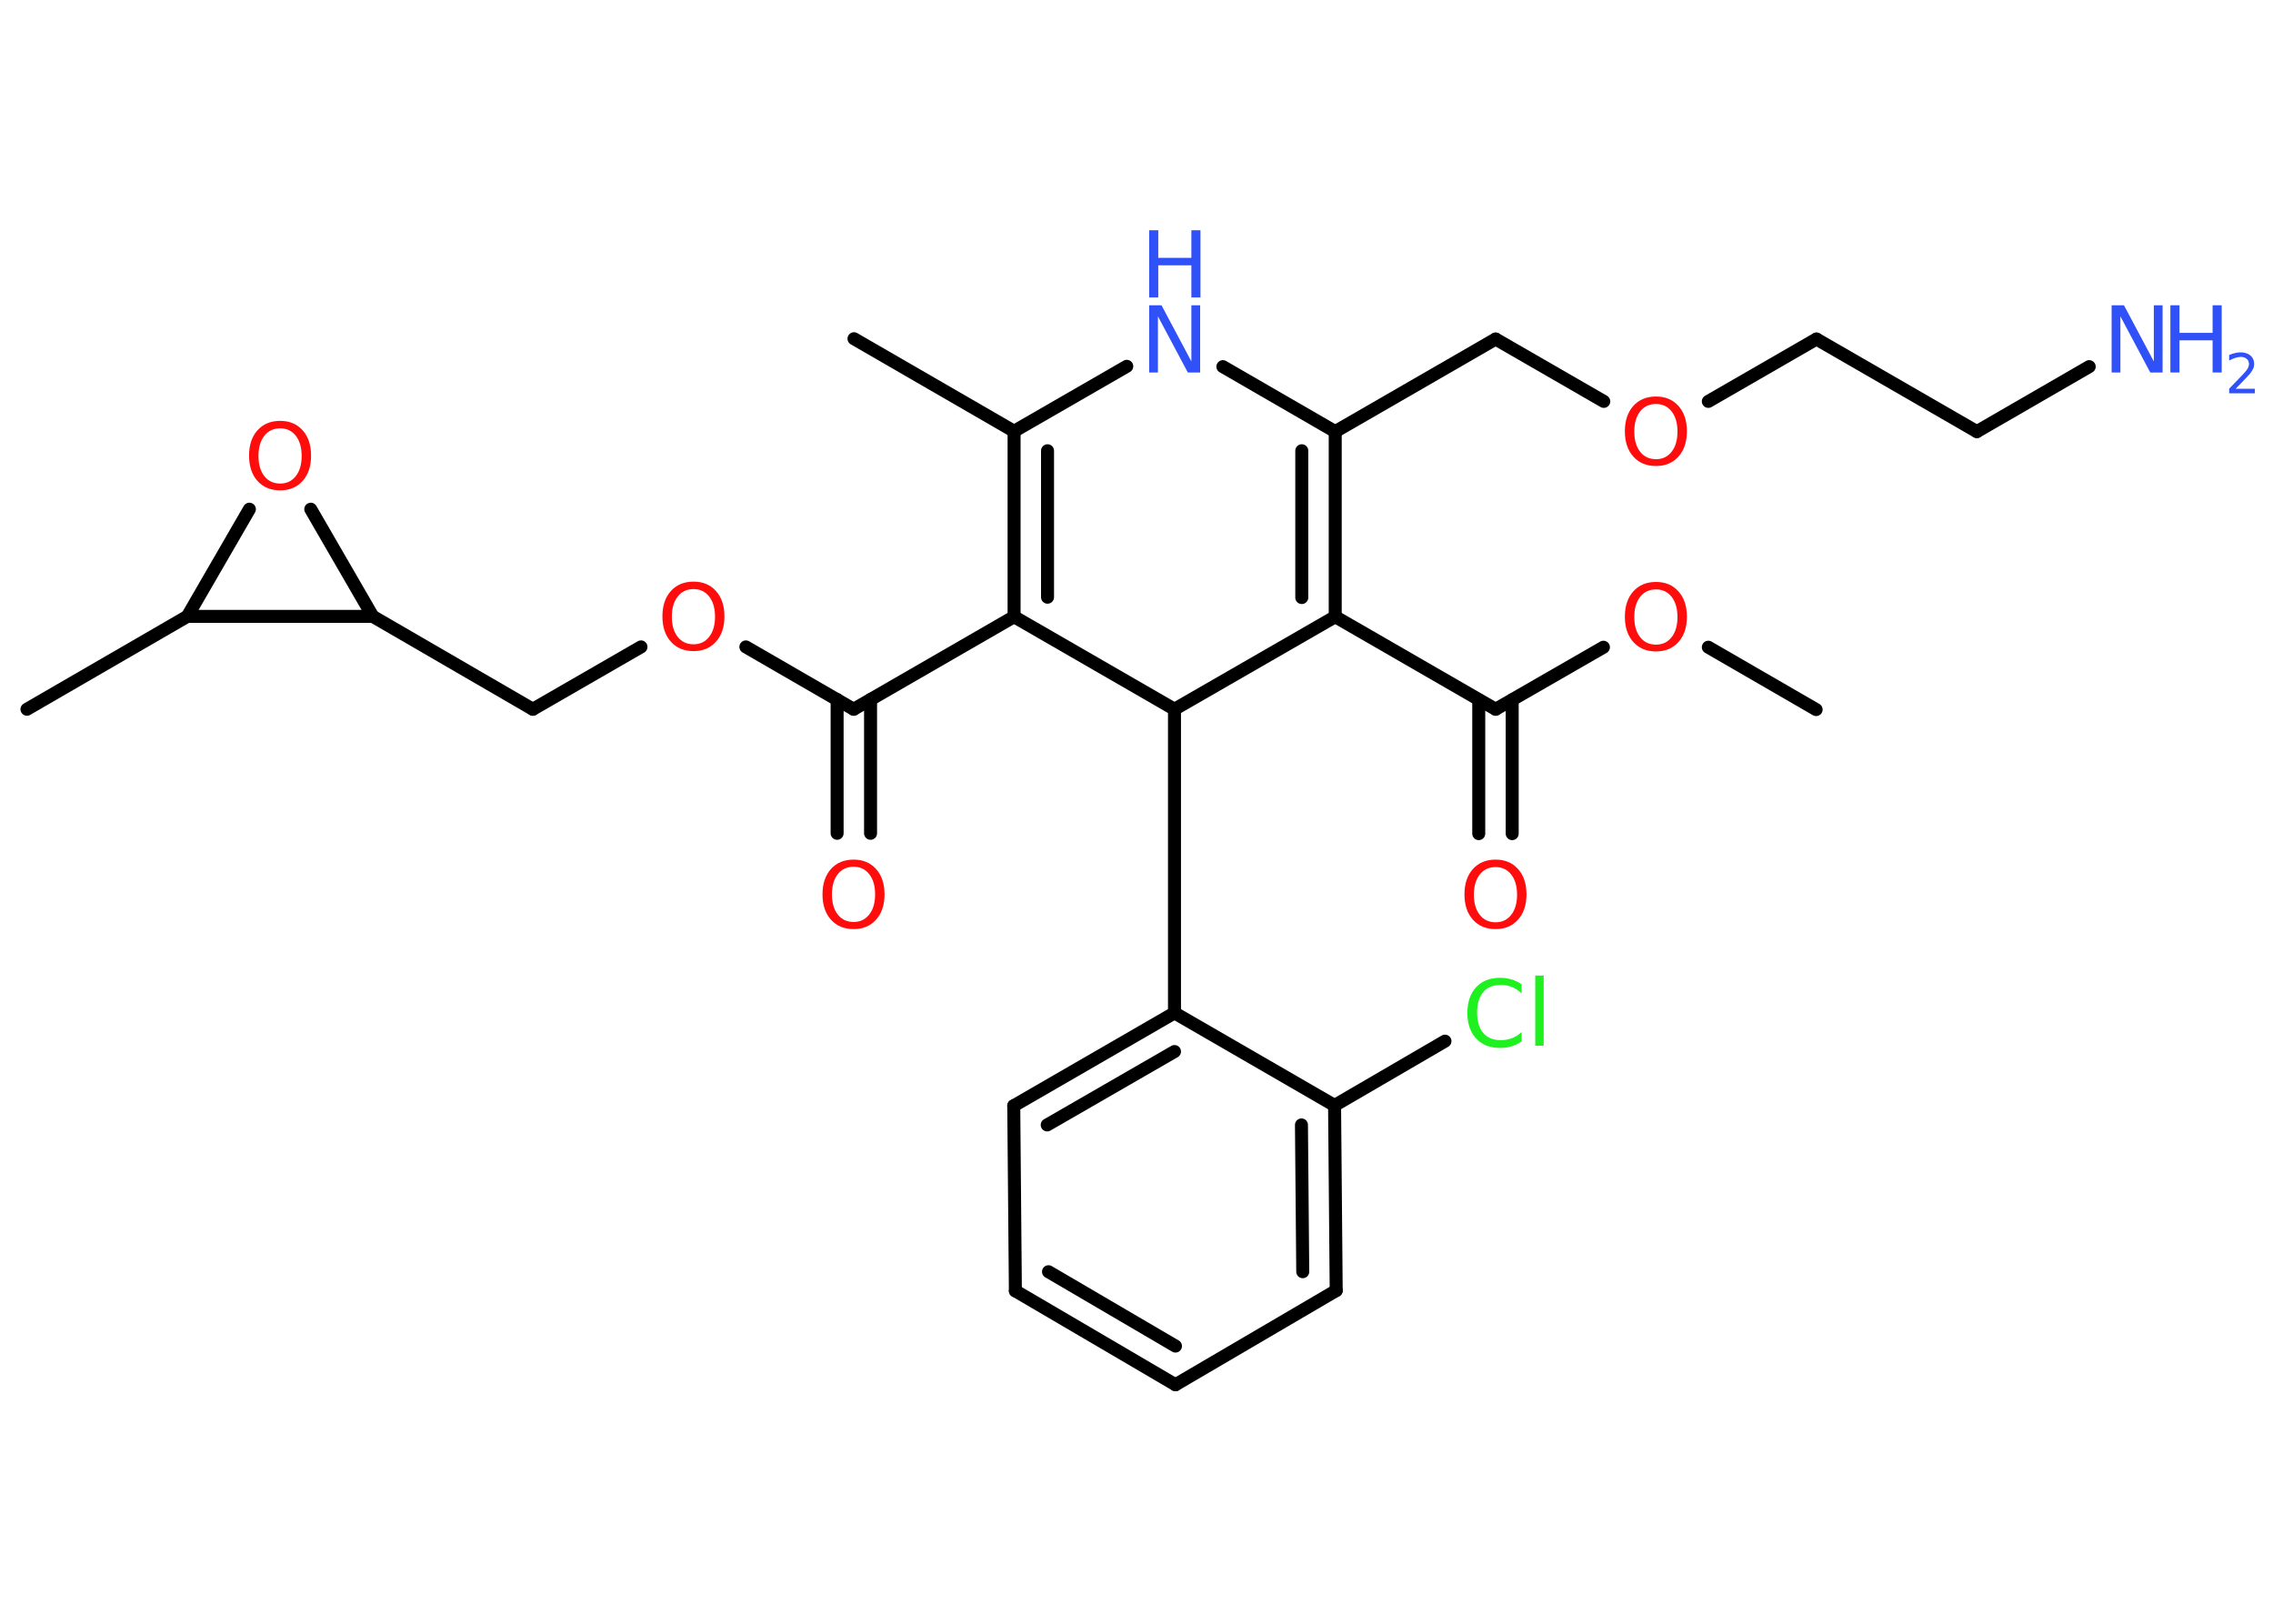 <?xml version='1.0' encoding='UTF-8'?>
<!DOCTYPE svg PUBLIC "-//W3C//DTD SVG 1.1//EN" "http://www.w3.org/Graphics/SVG/1.1/DTD/svg11.dtd">
<svg version='1.2' xmlns='http://www.w3.org/2000/svg' xmlns:xlink='http://www.w3.org/1999/xlink' width='70.0mm' height='50.0mm' viewBox='0 0 70.0 50.0'>
  <desc>Generated by the Chemistry Development Kit (http://github.com/cdk)</desc>
  <g stroke-linecap='round' stroke-linejoin='round' stroke='#000000' stroke-width='.4' fill='#FF0D0D'>
    <rect x='.0' y='.0' width='70.0' height='50.0' fill='#FFFFFF' stroke='none'/>
    <g id='mol1' class='mol'>
      <line id='mol1bnd1' class='bond' x1='55.93' y1='21.85' x2='52.61' y2='19.93'/>
      <line id='mol1bnd2' class='bond' x1='49.38' y1='19.93' x2='46.06' y2='21.84'/>
      <g id='mol1bnd3' class='bond'>
        <line x1='46.57' y1='21.55' x2='46.57' y2='25.67'/>
        <line x1='45.54' y1='21.55' x2='45.54' y2='25.67'/>
      </g>
      <line id='mol1bnd4' class='bond' x1='46.06' y1='21.84' x2='41.12' y2='18.99'/>
      <g id='mol1bnd5' class='bond'>
        <line x1='41.12' y1='18.99' x2='41.12' y2='13.29'/>
        <line x1='40.09' y1='18.4' x2='40.09' y2='13.88'/>
      </g>
      <line id='mol1bnd6' class='bond' x1='41.12' y1='13.29' x2='46.06' y2='10.44'/>
      <line id='mol1bnd7' class='bond' x1='46.06' y1='10.44' x2='49.39' y2='12.36'/>
      <line id='mol1bnd8' class='bond' x1='52.61' y1='12.36' x2='55.94' y2='10.44'/>
      <line id='mol1bnd9' class='bond' x1='55.94' y1='10.44' x2='60.88' y2='13.29'/>
      <line id='mol1bnd10' class='bond' x1='60.88' y1='13.29' x2='64.34' y2='11.29'/>
      <line id='mol1bnd11' class='bond' x1='41.12' y1='13.29' x2='37.66' y2='11.29'/>
      <line id='mol1bnd12' class='bond' x1='34.7' y1='11.28' x2='31.23' y2='13.28'/>
      <line id='mol1bnd13' class='bond' x1='31.23' y1='13.28' x2='26.3' y2='10.43'/>
      <g id='mol1bnd14' class='bond'>
        <line x1='31.23' y1='13.28' x2='31.23' y2='18.99'/>
        <line x1='32.26' y1='13.88' x2='32.26' y2='18.39'/>
      </g>
      <line id='mol1bnd15' class='bond' x1='31.23' y1='18.99' x2='26.29' y2='21.84'/>
      <g id='mol1bnd16' class='bond'>
        <line x1='26.81' y1='21.54' x2='26.81' y2='25.66'/>
        <line x1='25.78' y1='21.54' x2='25.78' y2='25.66'/>
      </g>
      <line id='mol1bnd17' class='bond' x1='26.29' y1='21.84' x2='22.97' y2='19.92'/>
      <line id='mol1bnd18' class='bond' x1='19.74' y1='19.92' x2='16.41' y2='21.84'/>
      <line id='mol1bnd19' class='bond' x1='16.41' y1='21.84' x2='11.48' y2='18.98'/>
      <line id='mol1bnd20' class='bond' x1='11.48' y1='18.98' x2='9.57' y2='15.68'/>
      <line id='mol1bnd21' class='bond' x1='7.68' y1='15.68' x2='5.77' y2='18.98'/>
      <line id='mol1bnd22' class='bond' x1='11.48' y1='18.98' x2='5.77' y2='18.98'/>
      <line id='mol1bnd23' class='bond' x1='5.77' y1='18.98' x2='.83' y2='21.84'/>
      <line id='mol1bnd24' class='bond' x1='31.23' y1='18.99' x2='36.17' y2='21.84'/>
      <line id='mol1bnd25' class='bond' x1='41.12' y1='18.99' x2='36.17' y2='21.84'/>
      <line id='mol1bnd26' class='bond' x1='36.17' y1='21.84' x2='36.17' y2='31.19'/>
      <g id='mol1bnd27' class='bond'>
        <line x1='36.17' y1='31.19' x2='31.22' y2='34.05'/>
        <line x1='36.17' y1='32.38' x2='32.25' y2='34.64'/>
      </g>
      <line id='mol1bnd28' class='bond' x1='31.22' y1='34.05' x2='31.27' y2='39.75'/>
      <g id='mol1bnd29' class='bond'>
        <line x1='31.27' y1='39.75' x2='36.2' y2='42.64'/>
        <line x1='32.29' y1='39.16' x2='36.2' y2='41.45'/>
      </g>
      <line id='mol1bnd30' class='bond' x1='36.2' y1='42.64' x2='41.15' y2='39.74'/>
      <g id='mol1bnd31' class='bond'>
        <line x1='41.15' y1='39.74' x2='41.1' y2='34.04'/>
        <line x1='40.12' y1='39.16' x2='40.08' y2='34.64'/>
      </g>
      <line id='mol1bnd32' class='bond' x1='36.17' y1='31.19' x2='41.1' y2='34.04'/>
      <line id='mol1bnd33' class='bond' x1='41.1' y1='34.04' x2='44.5' y2='32.06'/>
      <path id='mol1atm2' class='atom' d='M51.0 18.15q-.31 .0 -.49 .23q-.18 .23 -.18 .62q.0 .39 .18 .62q.18 .23 .49 .23q.3 .0 .48 -.23q.18 -.23 .18 -.62q.0 -.39 -.18 -.62q-.18 -.23 -.48 -.23zM51.0 17.92q.43 .0 .69 .29q.26 .29 .26 .78q.0 .49 -.26 .78q-.26 .29 -.69 .29q-.44 .0 -.7 -.29q-.26 -.29 -.26 -.78q.0 -.49 .26 -.78q.26 -.29 .7 -.29z' stroke='none'/>
      <path id='mol1atm4' class='atom' d='M46.06 26.7q-.31 .0 -.49 .23q-.18 .23 -.18 .62q.0 .39 .18 .62q.18 .23 .49 .23q.3 .0 .48 -.23q.18 -.23 .18 -.62q.0 -.39 -.18 -.62q-.18 -.23 -.48 -.23zM46.06 26.47q.43 .0 .69 .29q.26 .29 .26 .78q.0 .49 -.26 .78q-.26 .29 -.69 .29q-.44 .0 -.7 -.29q-.26 -.29 -.26 -.78q.0 -.49 .26 -.78q.26 -.29 .7 -.29z' stroke='none'/>
      <path id='mol1atm8' class='atom' d='M51.0 12.44q-.31 .0 -.49 .23q-.18 .23 -.18 .62q.0 .39 .18 .62q.18 .23 .49 .23q.3 .0 .48 -.23q.18 -.23 .18 -.62q.0 -.39 -.18 -.62q-.18 -.23 -.48 -.23zM51.0 12.21q.43 .0 .69 .29q.26 .29 .26 .78q.0 .49 -.26 .78q-.26 .29 -.69 .29q-.44 .0 -.7 -.29q-.26 -.29 -.26 -.78q.0 -.49 .26 -.78q.26 -.29 .7 -.29z' stroke='none'/>
      <g id='mol1atm11' class='atom'>
        <path d='M65.03 9.4h.38l.92 1.73v-1.73h.27v2.07h-.38l-.92 -1.73v1.73h-.27v-2.07z' stroke='none' fill='#3050F8'/>
        <path d='M66.84 9.4h.28v.85h1.02v-.85h.28v2.07h-.28v-.99h-1.02v.99h-.28v-2.07z' stroke='none' fill='#3050F8'/>
        <path d='M68.85 11.97h.59v.14h-.79v-.14q.1 -.1 .26 -.27q.16 -.17 .21 -.22q.08 -.09 .11 -.15q.03 -.06 .03 -.12q.0 -.1 -.07 -.16q-.07 -.06 -.18 -.06q-.08 .0 -.17 .03q-.09 .03 -.19 .08v-.17q.1 -.04 .19 -.06q.09 -.02 .16 -.02q.19 .0 .31 .1q.11 .1 .11 .26q.0 .08 -.03 .14q-.03 .07 -.1 .16q-.02 .02 -.13 .14q-.11 .12 -.31 .32z' stroke='none' fill='#3050F8'/>
      </g>
      <g id='mol1atm12' class='atom'>
        <path d='M35.39 9.4h.38l.92 1.73v-1.73h.27v2.07h-.38l-.92 -1.73v1.73h-.27v-2.07z' stroke='none' fill='#3050F8'/>
        <path d='M35.39 7.09h.28v.85h1.02v-.85h.28v2.07h-.28v-.99h-1.02v.99h-.28v-2.07z' stroke='none' fill='#3050F8'/>
      </g>
      <path id='mol1atm17' class='atom' d='M26.29 26.69q-.31 .0 -.49 .23q-.18 .23 -.18 .62q.0 .39 .18 .62q.18 .23 .49 .23q.3 .0 .48 -.23q.18 -.23 .18 -.62q.0 -.39 -.18 -.62q-.18 -.23 -.48 -.23zM26.29 26.47q.43 .0 .69 .29q.26 .29 .26 .78q.0 .49 -.26 .78q-.26 .29 -.69 .29q-.44 .0 -.7 -.29q-.26 -.29 -.26 -.78q.0 -.49 .26 -.78q.26 -.29 .7 -.29z' stroke='none'/>
      <path id='mol1atm18' class='atom' d='M21.36 18.14q-.31 .0 -.49 .23q-.18 .23 -.18 .62q.0 .39 .18 .62q.18 .23 .49 .23q.3 .0 .48 -.23q.18 -.23 .18 -.62q.0 -.39 -.18 -.62q-.18 -.23 -.48 -.23zM21.36 17.91q.43 .0 .69 .29q.26 .29 .26 .78q.0 .49 -.26 .78q-.26 .29 -.69 .29q-.44 .0 -.7 -.29q-.26 -.29 -.26 -.78q.0 -.49 .26 -.78q.26 -.29 .7 -.29z' stroke='none'/>
      <path id='mol1atm21' class='atom' d='M8.63 13.19q-.31 .0 -.49 .23q-.18 .23 -.18 .62q.0 .39 .18 .62q.18 .23 .49 .23q.3 .0 .48 -.23q.18 -.23 .18 -.62q.0 -.39 -.18 -.62q-.18 -.23 -.48 -.23zM8.63 12.96q.43 .0 .69 .29q.26 .29 .26 .78q.0 .49 -.26 .78q-.26 .29 -.69 .29q-.44 .0 -.7 -.29q-.26 -.29 -.26 -.78q.0 -.49 .26 -.78q.26 -.29 .7 -.29z' stroke='none'/>
      <path id='mol1atm31' class='atom' d='M46.86 30.29v.3q-.14 -.13 -.3 -.2q-.16 -.06 -.34 -.06q-.36 .0 -.54 .22q-.19 .22 -.19 .63q.0 .41 .19 .63q.19 .22 .54 .22q.18 .0 .34 -.06q.16 -.06 .3 -.19v.29q-.15 .1 -.31 .15q-.16 .05 -.35 .05q-.47 .0 -.74 -.29q-.27 -.29 -.27 -.79q.0 -.5 .27 -.79q.27 -.29 .74 -.29q.18 .0 .35 .05q.17 .05 .31 .15zM47.28 30.04h.26v2.16h-.26v-2.16z' stroke='none' fill='#1FF01F'/>
    </g>
  </g>
</svg>
